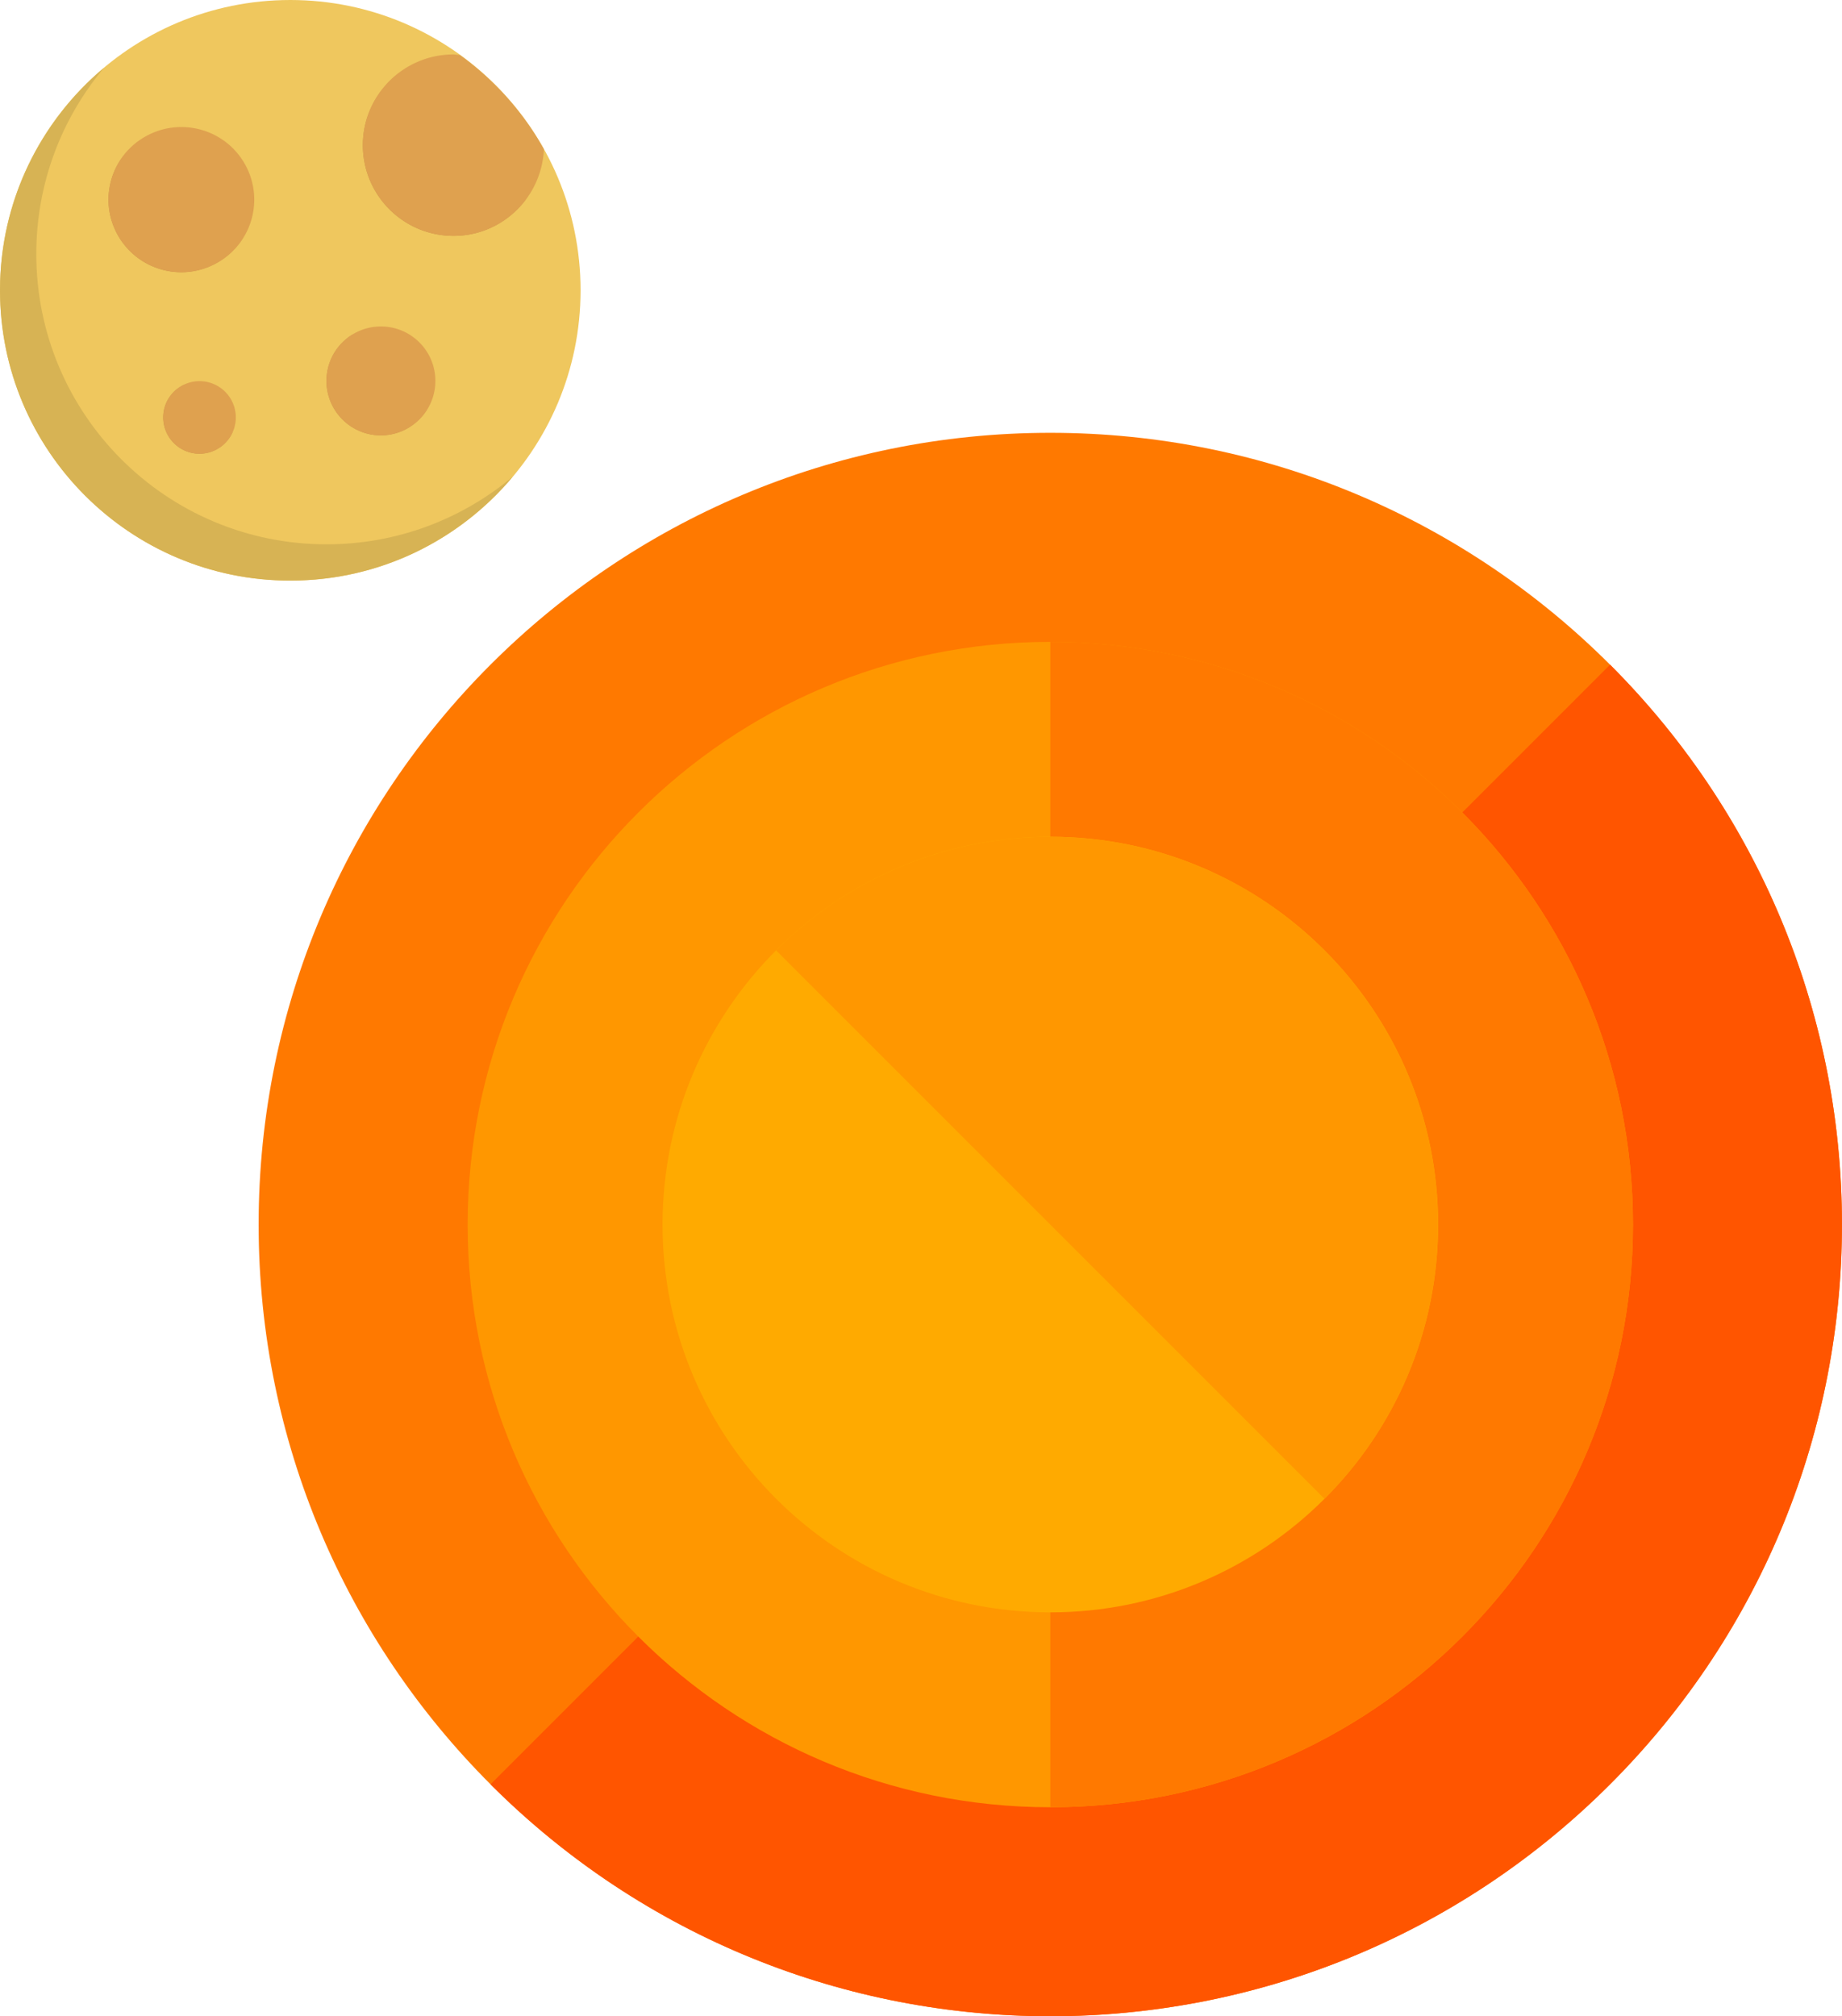 <svg width="349" height="382" fill="none" xmlns="http://www.w3.org/2000/svg"><g clip-path="url(#a)"><path d="M55 0C85.376 0 110 24.625 110 54.998 109.999 85.375 85.377 110 55 110 24.627 110 .002 85.375.002 54.998.002 24.625 24.627 0 55 0Z" fill="#EFC75E"/><path d="M45.685 45.593c-3.224 2.252-7.36 3.17-11.46 2.077-7.363-1.966-11.732-9.508-9.759-16.843.423-1.565 1.142-2.957 2.015-4.215-2.568 1.788-4.575 4.4-5.449 7.652-1.973 7.335 2.396 14.877 9.76 16.843 5.795 1.544 11.673-.86 14.893-5.514Zm43.69-4.34c-9.494 0-17.187-7.697-17.187-17.188 0-3.867 1.323-7.397 3.482-10.27-4.18 3.134-6.919 8.084-6.919 13.707 0 9.494 7.693 17.187 17.187 17.187 5.627 0 10.57-2.74 13.705-6.916-2.868 2.156-6.401 3.48-10.268 3.48ZM39.46 82.287a6.88 6.88 0 0 1-4.86-8.422l.384-1.017c-1.811.818-3.268 2.382-3.822 4.455a6.88 6.88 0 0 0 4.86 8.421c3.307.887 6.68-.807 8.034-3.84-1.396.633-2.997.833-4.596.403Zm33.48-3.592c-5.503-1.478-8.768-7.13-7.29-12.636.264-.997.708-1.887 1.223-2.723-2.217 1.33-3.942 3.472-4.66 6.16-1.479 5.507 1.79 11.158 7.29 12.636 4.503 1.207 9.072-.794 11.399-4.568a10.274 10.274 0 0 1-7.961 1.13Z" fill="#C89147"/><path d="M61.875 103.125c-30.373 0-54.998-24.625-54.998-55.002 0-13.436 4.833-25.735 12.835-35.288C7.672 22.924.002 38.06.002 54.998.002 85.375 24.627 110 55 110c16.94 0 32.071-7.665 42.163-19.707-9.552 8.002-21.847 12.832-35.288 12.832Z" fill="#D7B354"/><path d="M103.049 28.266c-3.936-7.054-9.388-13.124-15.901-17.83l-1.21-.124c-9.494 0-17.187 7.696-17.187 17.187 0 9.494 7.693 17.187 17.187 17.187 9.233.004 16.702-7.29 17.111-16.42ZM72.171 82.484c5.697 0 10.316-4.619 10.316-10.316 0-5.697-4.619-10.316-10.316-10.316-5.697 0-10.316 4.619-10.316 10.316 0 5.697 4.619 10.316 10.316 10.316ZM37.938 24.54c-7.367-1.966-14.933 2.385-16.906 9.724-1.973 7.335 2.396 14.877 9.76 16.843 7.366 1.963 14.935-2.39 16.908-9.724 1.973-7.336-2.4-14.877-9.762-16.844ZM37.804 85.96a6.875 6.875 0 1 0 0-13.75 6.875 6.875 0 0 0 0 13.75Z" fill="#DFA14F"/></g><g clip-path="url(#b)"><path d="M198.994 381.982c82.838 0 149.991-67.153 149.991-149.991C348.985 149.153 281.832 82 198.994 82c-82.838 0-149.991 67.153-149.991 149.991 0 82.838 67.153 149.991 149.991 149.991Z" fill="#FF7900"/><path d="M305.058 125.932c58.585 58.57 58.585 153.543 0 212.123-58.575 58.594-153.544 58.594-212.12-.004" fill="#F50"/><path d="M198.999 342.396c60.969 0 110.395-49.426 110.395-110.395 0-60.97-49.426-110.396-110.395-110.396-60.97 0-110.395 49.426-110.395 110.396 0 60.969 49.425 110.395 110.395 110.395Z" fill="#FF9700"/><path d="M199.004 121.6c60.975-.005 110.395 49.42 110.395 110.4.01 60.975-49.42 110.4-110.395 110.395" fill="#FF7900"/><path d="M199.003 305.473c40.578 0 73.472-32.895 73.472-73.472 0-40.578-32.894-73.473-73.472-73.473-40.577 0-73.472 32.895-73.472 73.473 0 40.577 32.895 73.472 73.472 73.472Z" fill="#FA0"/><path d="M147.047 180.049c28.692-28.693 75.211-28.693 103.903 0 28.693 28.697 28.693 75.211 0 103.903" fill="#FF9700"/></g><defs><clipPath id="a"><path fill="#fff" d="M0 0h110v110H0z"/></clipPath><clipPath id="b"><path fill="#fff" transform="translate(49 82)" d="M0 0h300v300H0z"/></clipPath></defs></svg>